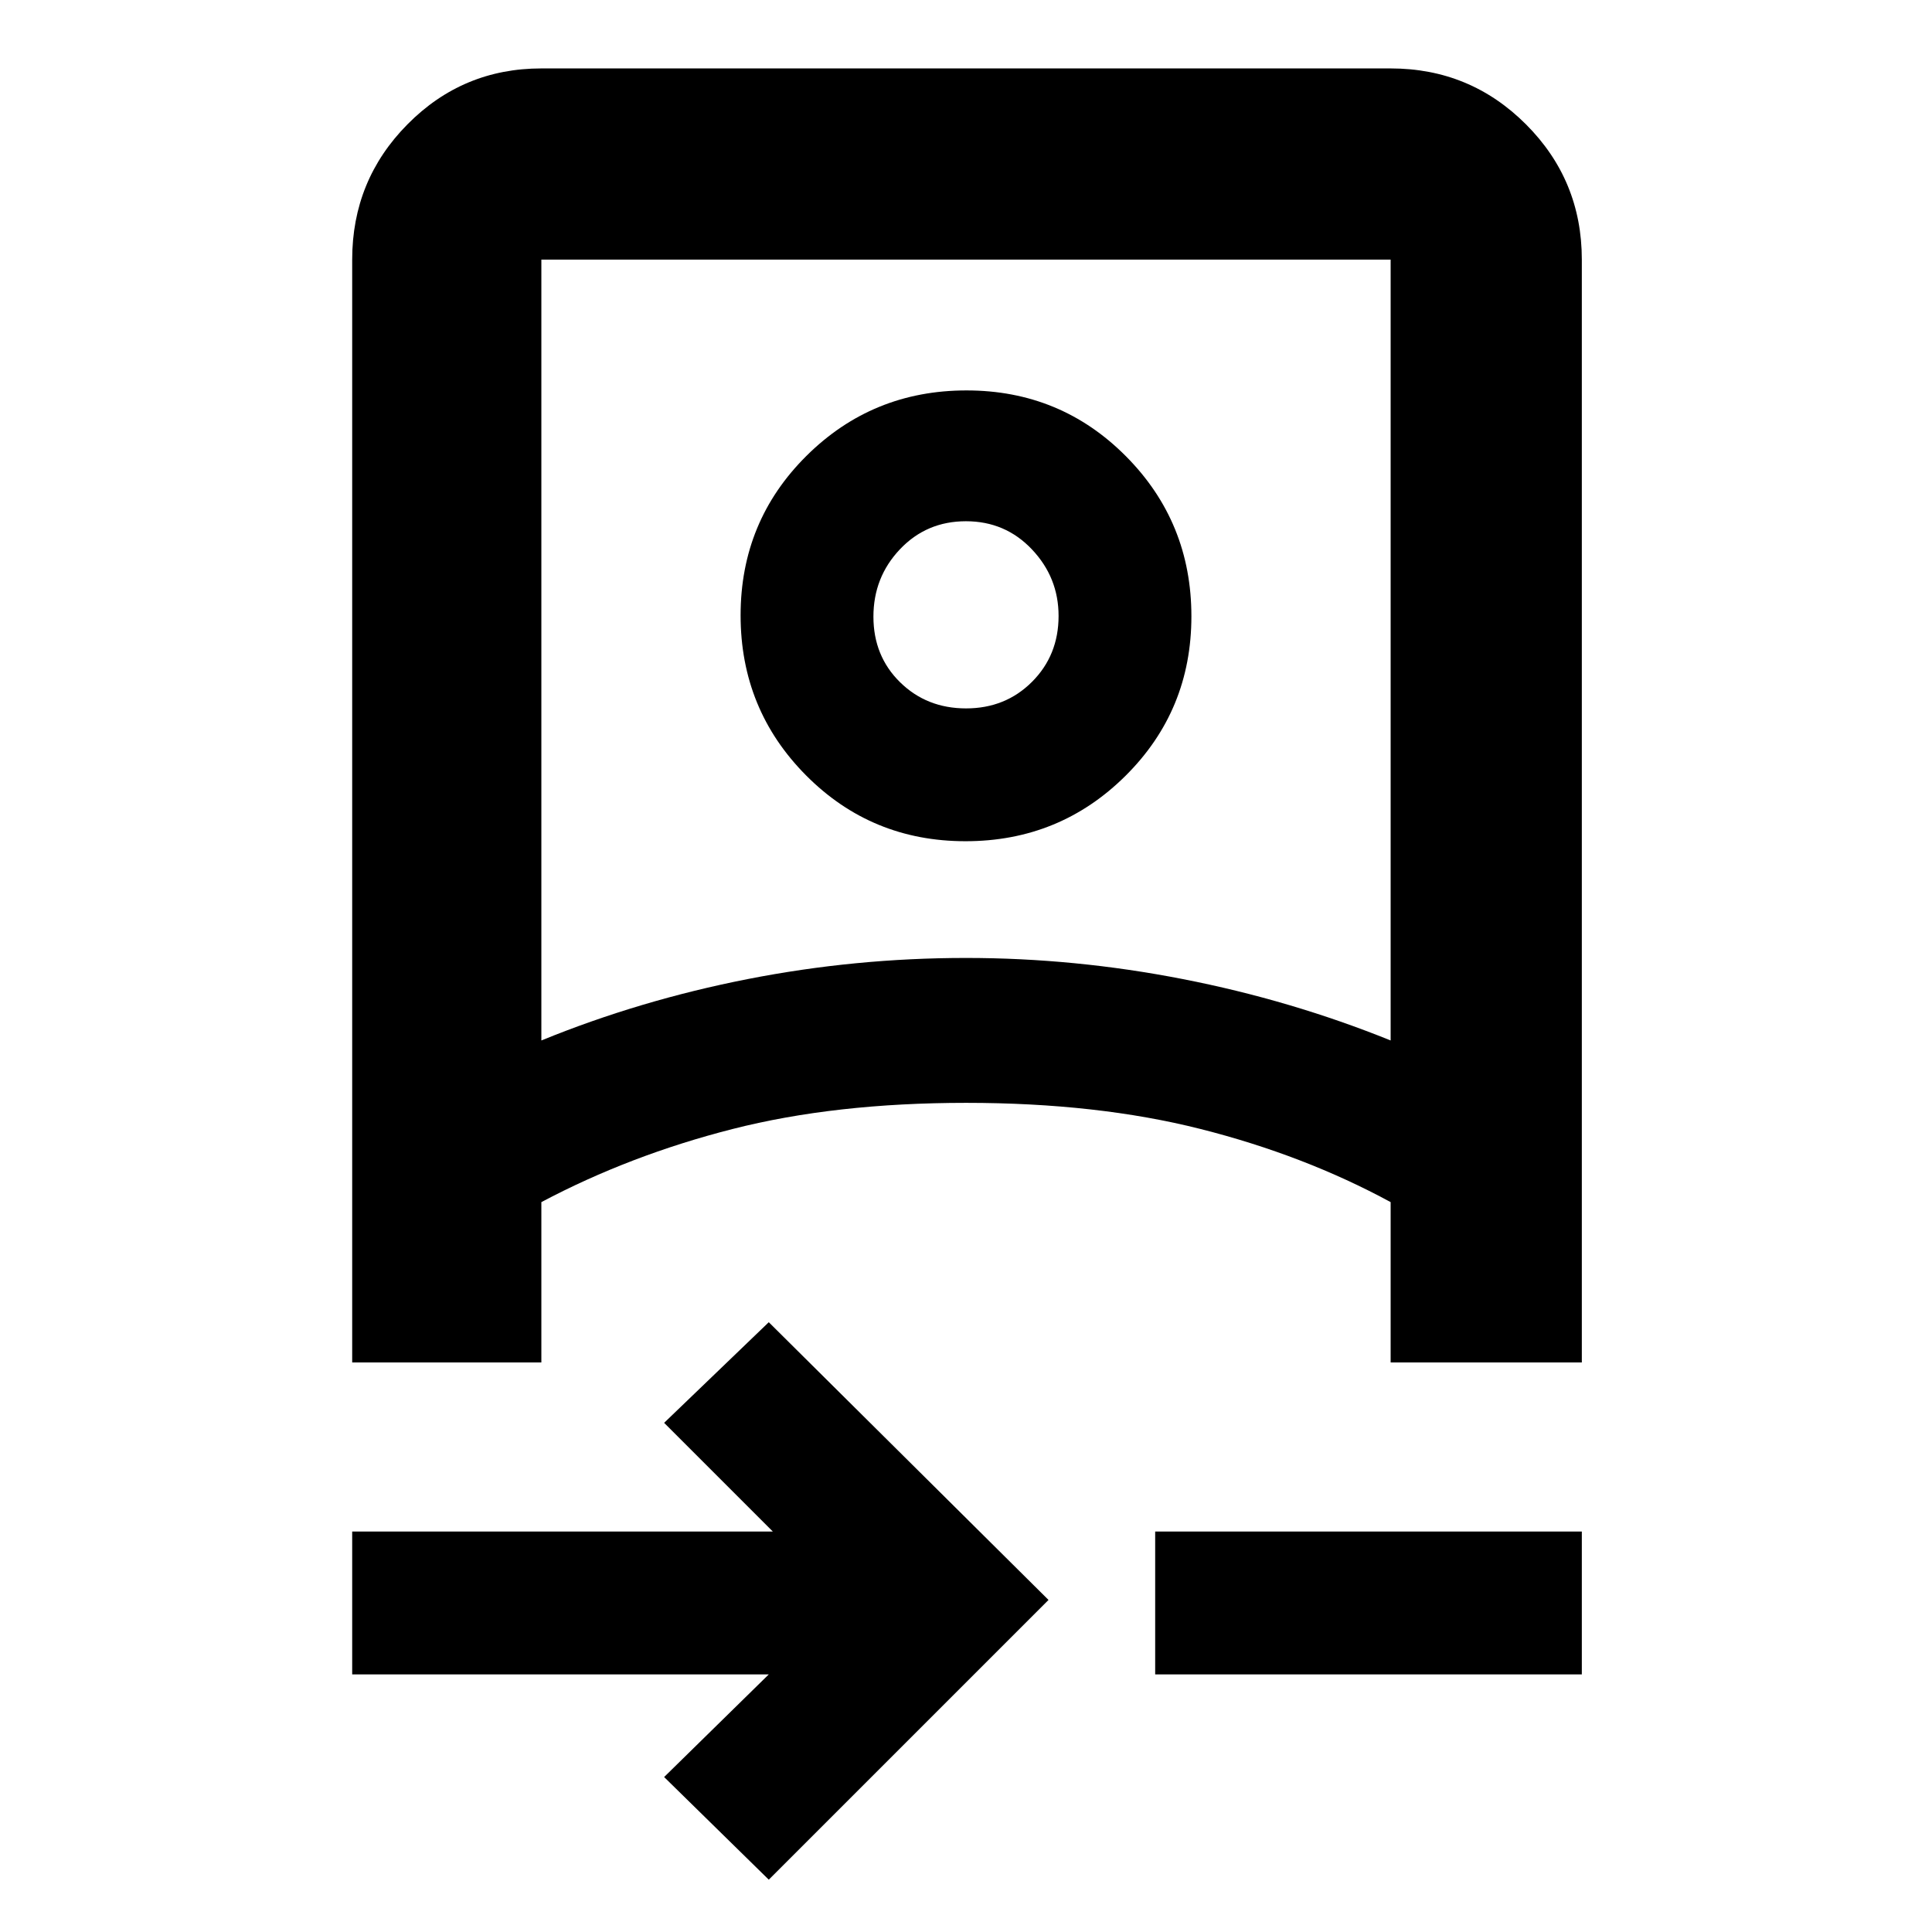 <svg xmlns="http://www.w3.org/2000/svg" height="48" viewBox="0 -960 960 960" width="48"><path d="m382-26-52-51 52-51H175v-71h209l-54-54 52-50 139 138L382-26ZM175-283v-548q0-39.46 27.48-67.23Q229.95-926 269-926h422q39.46 0 67.23 27.77Q786-870.46 786-831v548h-95v-79.68Q648-386 596.58-399t-116.5-13Q415-412 364-399t-95 36.32V-283h-94Zm94-160q49-20 102.51-30.5 53.51-10.5 108.5-10.5 53.99 0 107.73 10.5Q641.49-463 691-443v-388H269v388Zm305 315v-71h212v71H574Zm-94.24-414q-46.76 0-79.26-32.74-32.5-32.73-32.5-79.5 0-46.76 32.74-79.26 32.73-32.5 79.5-32.5 46.76 0 79.26 32.74 32.5 32.73 32.5 79.5 0 46.76-32.74 79.26-32.73 32.5-79.5 32.5Zm.28-66q19.56 0 32.76-13.2 13.2-13.21 13.2-32.73 0-19.1-13.24-33.08Q499.53-701 479.96-701q-19.56 0-32.76 13.91t-13.2 33.5Q434-634 447.24-621q13.23 13 32.8 13ZM480-412Zm0-242Z"/></svg>